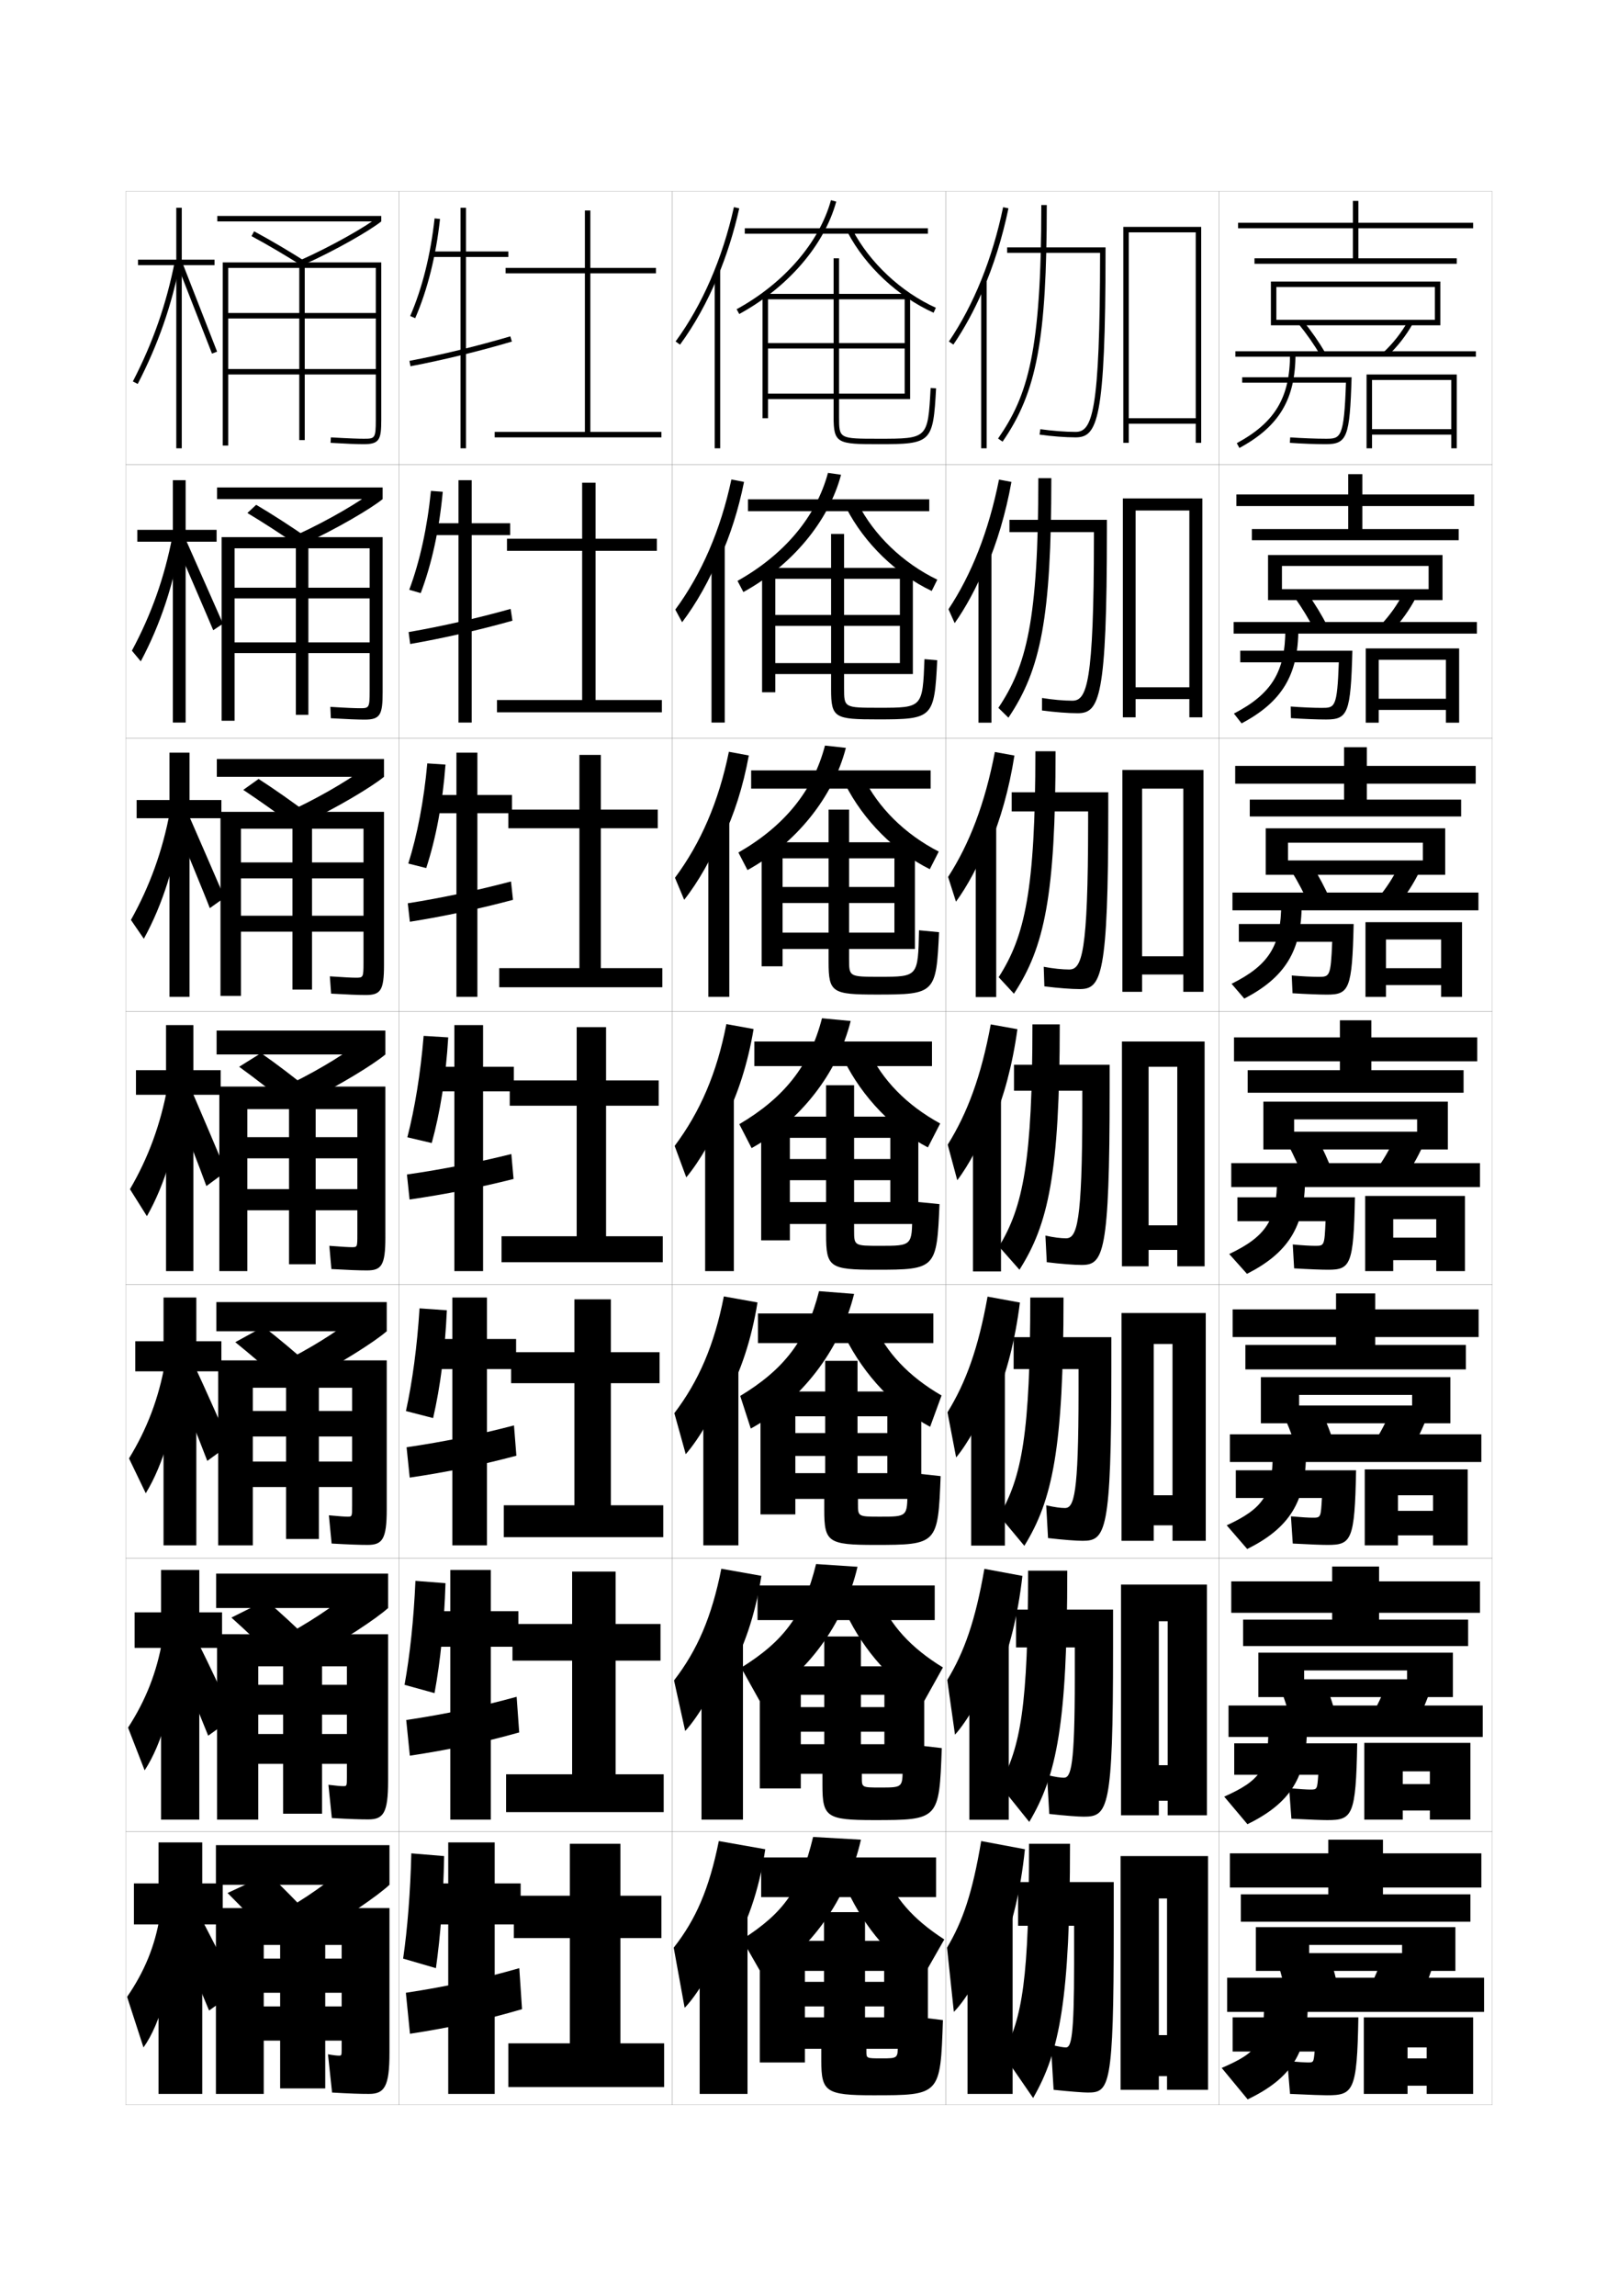 <?xml version="1.0" encoding="utf-8"?>
<!-- Generator: Adobe Illustrator 15.0.2, SVG Export Plug-In . SVG Version: 6.00 Build 0)  -->
<!DOCTYPE svg PUBLIC "-//W3C//DTD SVG 1.1//EN" "http://www.w3.org/Graphics/SVG/1.1/DTD/svg11.dtd">
<svg version="1.1" id="glyphs" xmlns="http://www.w3.org/2000/svg" xmlns:xlink="http://www.w3.org/1999/xlink" x="0px" y="0px"
	 width="592px" height="840px" viewBox="0 0 592 840" enable-background="new 0 0 592 840" xml:space="preserve">
<g>
	<rect x="46" y="70" fill="none" stroke="#999999" stroke-width="0.1" width="100" height="100"/>
	<rect x="46" y="170" fill="none" stroke="#999999" stroke-width="0.1" width="100" height="100"/>
	<rect x="46" y="270" fill="none" stroke="#999999" stroke-width="0.1" width="100" height="100"/>
	<rect x="46" y="370" fill="none" stroke="#999999" stroke-width="0.1" width="100" height="100"/>
	<rect x="46" y="470" fill="none" stroke="#999999" stroke-width="0.1" width="100" height="100"/>
	<rect x="46" y="570" fill="none" stroke="#999999" stroke-width="0.1" width="100" height="100"/>
	<rect x="46" y="670" fill="none" stroke="#999999" stroke-width="0.1" width="100" height="100"/>
	<rect x="146" y="70" fill="none" stroke="#999999" stroke-width="0.1" width="100" height="100"/>
	<rect x="146" y="170" fill="none" stroke="#999999" stroke-width="0.1" width="100" height="100"/>
	<rect x="146" y="270" fill="none" stroke="#999999" stroke-width="0.1" width="100" height="100"/>
	<rect x="146" y="370" fill="none" stroke="#999999" stroke-width="0.1" width="100" height="100"/>
	<rect x="146" y="470" fill="none" stroke="#999999" stroke-width="0.1" width="100" height="100"/>
	<rect x="146" y="570" fill="none" stroke="#999999" stroke-width="0.1" width="100" height="100"/>
	<rect x="146" y="670" fill="none" stroke="#999999" stroke-width="0.1" width="100" height="100"/>
	<rect x="246" y="70" fill="none" stroke="#999999" stroke-width="0.1" width="100" height="100"/>
	<rect x="246" y="170" fill="none" stroke="#999999" stroke-width="0.1" width="100" height="100"/>
	<rect x="246" y="270" fill="none" stroke="#999999" stroke-width="0.1" width="100" height="100"/>
	<rect x="246" y="370" fill="none" stroke="#999999" stroke-width="0.1" width="100" height="100"/>
	<rect x="246" y="470" fill="none" stroke="#999999" stroke-width="0.1" width="100" height="100"/>
	<rect x="246" y="570" fill="none" stroke="#999999" stroke-width="0.1" width="100" height="100"/>
	<rect x="246" y="670" fill="none" stroke="#999999" stroke-width="0.1" width="100" height="100"/>
	<rect x="346" y="70" fill="none" stroke="#999999" stroke-width="0.1" width="100" height="100"/>
	<rect x="346" y="170" fill="none" stroke="#999999" stroke-width="0.1" width="100" height="100"/>
	<rect x="346" y="270" fill="none" stroke="#999999" stroke-width="0.1" width="100" height="100"/>
	<rect x="346" y="370" fill="none" stroke="#999999" stroke-width="0.1" width="100" height="100"/>
	<rect x="346" y="470" fill="none" stroke="#999999" stroke-width="0.1" width="100" height="100"/>
	<rect x="346" y="570" fill="none" stroke="#999999" stroke-width="0.1" width="100" height="100"/>
	<rect x="346" y="670" fill="none" stroke="#999999" stroke-width="0.1" width="100" height="100"/>
	<rect x="446" y="70" fill="none" stroke="#999999" stroke-width="0.1" width="100" height="100"/>
	<rect x="446" y="170" fill="none" stroke="#999999" stroke-width="0.1" width="100" height="100"/>
	<rect x="446" y="270" fill="none" stroke="#999999" stroke-width="0.1" width="100" height="100"/>
	<rect x="446" y="370" fill="none" stroke="#999999" stroke-width="0.1" width="100" height="100"/>
	<rect x="446" y="470" fill="none" stroke="#999999" stroke-width="0.1" width="100" height="100"/>
	<rect x="446" y="570" fill="none" stroke="#999999" stroke-width="0.1" width="100" height="100"/>
	<rect x="446" y="670" fill="none" stroke="#999999" stroke-width="0.1" width="100" height="100"/>
</g>
<g>
	<g>
		<path d="M262.5,101.471c3.305-7.901,5.996-16.377,7.977-25.253l-1.953-0.436
			c-4.19,18.79-11.566,35.777-21.33,49.128l1.613,1.18
			C254.109,118.84,258.709,110.534,262.5,101.471L262.5,101.471z"/>
		<rect x="261.5" y="98.8" width="2" height="65.2"/>
	</g>
	<g>
		<path d="M263.414,204.199c3.765-8.351,6.779-17.738,8.814-27.905l-4.625-0.893
			c-3.952,18.516-10.916,34.562-20.525,47.607l2.492,4.622
			c5.171-6.791,10.172-15.681,13.661-24.349L263.414,204.199z"/>
		<rect x="260.333" y="199.416" width="4.833" height="64.917"/>
	</g>
	<g>
		<path d="M264.328,306.928c4.225-8.8,7.562-19.1,9.651-30.557l-7.297-1.35
			c-3.712,18.242-10.266,33.346-19.72,46.085l3.37,8.063
			c5.039-6.332,10.442-15.807,13.629-24.079L264.328,306.928z"/>
		<rect x="259.167" y="300.034" width="7.667" height="64.633"/>
	</g>
	<g>
		<path d="M265.242,409.657c4.686-9.25,8.345-20.461,10.488-33.209l-9.969-1.808
			c-3.474,17.968-9.615,32.131-18.915,44.564l4.249,11.506
			c4.907-5.873,10.712-15.933,13.597-23.81L265.242,409.657z"/>
		<rect x="258" y="400.65" width="10.5" height="64.35"/>
	</g>
	<g>
		<path d="M265.828,511.271c5.146-9.405,9.128-21.173,11.326-34.807l-12.312-2.205
			c-3.487,17.805-9.211,30.991-18.11,42.71l4.167,15.004
			c4.775-5.414,10.981-16.059,13.564-23.539L265.828,511.271z"/>
		<rect x="257.333" y="500.434" width="12.833" height="64.899"/>
	</g>
	<g>
		<path d="M266.414,612.886c5.606-9.56,9.911-21.884,12.163-36.403l-14.656-2.603
			c-3.5,17.641-8.808,29.852-17.305,40.855l4.083,18.502
			c4.643-4.955,11.251-16.185,13.532-23.271L266.414,612.886z"/>
		<rect x="256.667" y="600.217" width="15.167" height="65.45"/>
	</g>
	<g>
		<path d="M267,714.5c6.066-9.714,10.693-22.595,13-38l-17-3c-3.514,17.477-8.403,28.711-16.5,39
			l4,22c4.511-4.495,11.521-16.31,13.5-23L267,714.5z"/>
		<rect x="256" y="700" width="17.5" height="66"/>
	</g>
</g>
<g>
	<rect x="272.5" y="83.5" width="67" height="2"/>
	<path d="M304.036,73.234l1.928,0.531c-4.398,15.996-17.663,31.365-35.484,41.111
		l-0.96-1.754C286.875,103.631,299.777,88.72,304.036,73.234z"/>
	<path d="M311.885,84.034c6.389,12.124,17.801,22.799,30.527,28.555l-0.824,1.822
		c-13.117-5.933-24.883-16.94-31.473-29.445L311.885,84.034z"/>
	<path d="M340.502,141.945l1.996,0.109C341.41,161.927,340.822,162.5,321.5,162.5
		c-15.103,0-16.5-0.278-16.5-10V146h-24v-2h24v-16.5h-24v-2h24v-16h-24V153h-2v-45.5h26v-13h2v13h26V146h-2v-36.5h-24v16h24
		v2h-24V144h24v2h-24v6.5c0,8,0,8,14.5,8C339.486,160.5,339.486,160.5,340.502,141.945L340.502,141.945z"/>
</g>
<g>
	<rect x="273.667" y="182.667" width="66.333" height="4.333"/>
	<path d="M302.94,172.989l4.785,0.688c-4.523,17.051-17.973,33.159-35.74,42.908
		l-2.14-4.086C286.846,202.966,298.615,189.114,302.94,172.989z"/>
	<path d="M313.84,184.105c5.946,11.706,16.537,21.891,29.102,27.954l-2.05,4.131
		c-12.929-6.135-24.567-17.369-31.231-30.297L313.84,184.105z"/>
	<path d="M304.083,207.75v-12.417h4.75V207.75H334v38.833h-4.75V211.75h-20.417v13.208H329.25v4
		h-20.417v13.625H329.25v4h-20.417v5.083c0,7.249,0.003,7.25,12.833,7.25
		c15.88,0,15.9-0.013,16.585-17.787l0,0l4.664,0.407
		c-1.058,21.137-1.552,21.63-21.749,21.63c-15.721,0-17.083-0.485-17.083-10.95
		v-5.634h-20.417v-4h20.417v-13.625h-20.417v-4h20.417V211.75h-20.417v41.5h-4.833
		v-45.5H304.083z"/>
</g>
<g>
	<rect x="274.833" y="281.833" width="65.667" height="6.667"/>
	<path d="M301.846,272.745l7.643,0.844c-4.648,18.105-18.283,34.953-35.995,44.704
		l-3.32-6.418C286.817,302.302,297.455,289.509,301.846,272.745z"/>
	<path d="M315.795,284.178c5.504,11.287,15.275,20.982,27.676,27.352l-3.275,6.441
		c-12.738-6.337-24.25-17.797-30.99-31.148L315.795,284.178z"/>
	<path d="M303.166,308.125v-11.958h7.5V308.125H334.75v39.042h-7.5V314h-16.584v10.479H327.25v5.875
		h-16.584v10.812H327.25v6h-16.584v3.667c0,6.497,0.006,6.5,11.167,6.5
		c14.06,0,14.067-0.025,14.417-17.018l0,0l7.332,0.704
		c-1.028,22.402-1.427,22.814-22.749,22.814c-16.339,0-17.667-0.692-17.667-11.899
		v-4.767h-16.833v-6h16.833v-10.812h-16.833v-5.875h16.833V314h-16.833v39.5h-7.667
		v-45.375H303.166z"/>
</g>
<g>
	<rect x="276" y="381" width="65" height="9"/>
	<path d="M300.75,372.5l10.5,1c-4.773,19.16-18.593,36.746-36.25,46.5l-4.5-8.75
		C286.788,401.638,296.294,389.903,300.75,372.5z"/>
	<path d="M317.75,384.25c5.062,10.868,14.013,20.073,26.25,26.75l-4.5,8.75
		c-12.55-6.539-23.935-18.226-30.75-32L317.75,384.25z"/>
	<path d="M302.25,408.5V397h10.25v11.5H336v39.25h-10.25v-31.5H312.5V424h13.25v7.75H312.5v8h13.25v8H312.5V450
		c0,5.745,0.008,5.75,9.5,5.75c11.719,0,11.75-0.011,11.75-11.75v-4.5l10,1
		c-0.999,23.668-1.303,24-23.25,24c-16.958,0-18.25-0.899-18.25-12.85V447.75H289v-8h13.25v-8H289V424
		h13.25v-7.75H289v37.5h-10.5V408.5H302.25z"/>
</g>
<g>
	<rect x="277.333" y="480.5" width="64.167" height="10.834"/>
	<path d="M299.667,472.334l12.833,1c-5.078,20.69-19.583,39.242-37.801,49.267
		l-3.866-11.935C286.766,501.015,295.145,490.376,299.667,472.334z"/>
	<path d="M319.667,484.334C324.285,494.783,332.426,503.517,344.5,510.5l-4.184,11.46
		C327.677,515.188,316.219,503.259,309.167,489L319.667,484.334z"/>
	<path d="M337.083,509.041v39.293h-12.417V518.125H313.75v6.125h10.916v8.375H313.75v6.291h10.916
		v9.418h-10.75v1.832c0,4.66,0.011,4.668,8.167,4.668c9.891,0,9.917-0.016,9.917-9.5
		v-6.668L344.167,540c-0.97,24.932-1.187,25.166-24.084,25.166
		c-17.103,0-18.5-1.034-18.5-12.799v-4.033H291v-9.418h10.916V532.625H291v-8.375h10.916v-6.125H291
		V554h-12.75v-44.959h23.666v-11.207H313.75v11.207H337.083z"/>
</g>
<g>
	<rect x="277.167" y="580" width="64.833" height="12.667"/>
	<path d="M298.584,572.167l15.166,1c-4.898,21.016-18.708,39.455-35.75,49.166l-6.833-12.25
		C286.743,600.392,293.995,590.849,298.584,572.167z"/>
	<path d="M321.584,584.417C325.76,594.448,333.088,602.71,345,610l-6.834,12.25
		c-11.526-6.608-21.965-18.088-28.582-32L321.584,584.417z"/>
	<path d="M338.166,609.583v39.334h-14.583V620H315v4.5h8.583v9H315v4.583h8.583v10.834h-8.25
		v1.416c0,3.573,0.013,3.584,6.833,3.584c8.062,0,8.084-0.021,8.084-7.25v-8.834
		L344.584,639.5c-0.941,26.196-1.07,26.333-24.918,26.333c-17.246,0-18.75-1.17-18.75-12.75
		v-4.166H293v-10.834h8.583V633.5H293v-9h8.583V620H293v34.25h-15v-44.667h23.583v-10.916H315
		v10.916H338.166z"/>
</g>
<g>
	<rect x="278.5" y="679.5" width="64" height="14.5"/>
	<path d="M271.5,709.5c15.221-9.731,21.346-18.179,26-37.5l17.5,1
		c-4.961,21.944-18.766,40.81-35.5,50.5L271.5,709.5z"/>
	<path d="M323.5,684.5c3.733,9.613,10.251,17.403,22,25l-8,14c-11.016-6.644-20.981-18.019-27.5-32
		L323.5,684.5z"/>
	<path d="M339.5,710v39.5h-16V721h-7v4h7v9h-7v4h7v11.5H317v1c0,2.487,0.016,2.5,5.5,2.5c5.984,0,6-0.026,6-5v-11
		l16.5,2c-0.912,27.464-0.952,27.5-25.5,27.5c-17.391,0-19-1.306-19-12.7V749.5h-6V738h7v-4h-7v-9h7v-4h-7
		v33.5H278V710h23.5v-10.5h15V710H339.5z"/>
</g>
<g>
	<polygon points="78.5,95 66.5,95 66.5,76 64.5,76 64.5,95 50.5,95 50.5,97 64.5,97 64.5,164 66.5,164 66.5,97 78.5,97 	"/>
	<path d="M48.611,139.541l1.777,0.918c7.499-14.522,12.453-28.747,15.593-44.767
		l-1.963-0.385C60.917,111.137,56.021,125.192,48.611,139.541z"/>
	<polygon points="65.07,97.367 77.566,129.359 79.434,128.641 66.93,96.633 	"/>
</g>
<g>
	<polygon points="79.25,193.833 67.917,193.833 67.917,175.667 63.25,175.667 63.25,193.833 
		50.25,193.833 50.25,198.167 63.25,198.167 63.25,264.333 67.917,264.333 
		67.917,198.167 79.25,198.167 	"/>
	<path d="M48.257,238.038l3.251,3.903c7.19-13.514,12.088-28.249,14.743-44.554
		l-3.149-1.295C60.188,211.225,55.432,224.647,48.257,238.038z"/>
	<path d="M64.682,199.586c0.801,1.71,12.717,29.391,13.336,30.963l3.566-2.373
		c-0.686-1.502-12.794-29.03-13.483-30.474L64.682,199.586z"/>
</g>
<g>
	<polygon points="81,292.667 69.333,292.667 69.333,275.333 62,275.333 62,292.667 50,292.667 
		50,299.333 62,299.333 62,364.667 69.333,364.667 69.333,299.333 81,299.333 	"/>
	<path d="M47.903,336.535l4.726,6.888c6.88-12.505,11.722-27.75,13.892-44.341
		l-4.334-2.206C59.46,311.313,54.842,324.103,47.903,336.535z"/>
	<path d="M64.223,301.614c1.511,3.46,11.388,27.427,12.543,30.604l5.387-3.839
		c-1.291-3.039-11.552-26.695-12.855-29.618L64.223,301.614z"/>
</g>
<g>
	<g>
		<polygon points="80.75,391.5 70.75,391.5 70.75,375 60.75,375 60.75,391.5 49.75,391.5 49.75,400.5 60.75,400.5 60.75,465 
			70.75,465 70.75,400.5 80.75,400.5 		"/>
		<path d="M47.55,435.032L53.75,444.905c6.571-11.496,11.356-27.252,13.042-44.129
			l-5.521-3.116C58.731,411.402,54.252,423.559,47.55,435.032z"/>
		<path d="M63.764,403.642c2.221,5.211,10.059,25.464,11.75,30.246l7.207-5.305
			c-1.897-4.576-10.311-24.36-12.228-28.763L63.764,403.642z"/>
	</g>
	<g>
		<polygon points="81,490.666 71.833,490.666 71.833,474.666 59.833,474.666 59.833,490.666 
			49.5,490.666 49.5,501.666 59.833,501.666 59.833,565.333 71.833,565.333 
			71.833,501.666 81,501.666 		"/>
		<path d="M47.199,533.521l6.134,12.748c6.424-10.488,11.259-26.754,12.528-43.919
			l-5.513-3.577C58.066,511.535,53.803,522.77,47.199,533.521z"/>
		<path d="M64.009,504.761c2.961,6.948,9.414,23.351,11.833,29.664l8.305-6.036
			c-2.739-6.007-9.727-21.901-12.484-27.676L64.009,504.761z"/>
	</g>
	<g>
		<polygon points="81.25,589.833 72.917,589.833 72.917,574.333 58.917,574.333 
			58.917,589.833 49.25,589.833 49.25,602.833 58.917,602.833 58.917,665.667 
			72.917,665.667 72.917,602.833 81.25,602.833 		"/>
		<path d="M46.85,632.011l6.067,15.624c6.276-9.48,11.162-26.258,12.014-43.709
			l-5.507-4.039C57.401,611.668,53.355,621.981,46.85,632.011z"/>
		<path d="M64.255,605.881c3.7,8.685,8.769,21.236,11.916,29.082l9.402-6.769
			c-3.582-7.437-9.144-19.441-12.742-26.588L64.255,605.881z"/>
	</g>
	<g>
		<polygon points="81.5,689 74,689 74,674 58,674 58,689 49,689 49,704 58,704 58,766 74,766 74,704 81.5,704 		"/>
		<path d="M58.5,701c-1.764,10.8-5.594,20.192-12,29.5l6,18.5c6.129-8.473,11.064-25.761,11.5-43.5
			L58.5,701z"/>
		<path d="M64.5,707c4.44,10.422,8.124,19.123,12,28.5L87,728c-4.425-8.866-8.561-16.981-13-25.5
			L64.5,707z"/>
	</g>
</g>
<g>
	<rect x="79.5" y="79" width="60" height="2"/>
	<path d="M110.907,96.913l-0.814-1.826c11.567-5.165,24.12-12.39,28.151-15.644L139.5,81
		C135.373,84.331,122.616,91.686,110.907,96.913z"/>
	<path d="M111.465,97.845c-6.923-4.388-13.464-8.245-19.439-11.465l0.949-1.76
		c6.017,3.241,12.598,7.122,19.561,11.535L111.465,97.845z"/>
	<path d="M81.5,96v67h2V98h26v63h2V98h26v16.5h-54v2h54V135h-54v2h54v16.5c0,7-0.34,7-4.5,7
		c-1.625,0-5.016-0.087-11.94-0.498l-0.119,1.996C126.461,162.326,130.631,162.5,133,162.5
		c5.9,0,6.5-1.705,6.5-9V96H81.5z"/>
</g>
<g>
	<g>
		<rect x="79.417" y="178.333" width="60.583" height="4.25"/>
		<path d="M108.978,195.475c11.459-5.286,23.105-12.172,27.934-16.096L140,182.583
			c-4.192,3.437-17.001,10.981-28.729,16.358L108.978,195.475z"/>
		<path d="M90.517,187.67l3.218-3.001c5.938,3.506,12.447,7.712,19.291,12.44
			l-3.382,2.953C102.833,195.367,96.392,191.192,90.517,187.67z"/>
		<path d="M81.083,196.5v67.167h4.75v-63.083H108.25v60.917h4.583v-60.917h22.417v14.417
			H85.833v3.917h49.417V235H85.833v3.916h49.417v13.917c0,6.246-0.232,6.25-3.667,6.25
			c-1.474,0-4.474-0.101-10.71-0.499l0.17,4.164
			c5.703,0.333,9.88,0.501,12.373,0.501c5.698,0,6.584-1.738,6.584-10V196.5H81.083z"
			/>
	</g>
	<g>
		<rect x="79.333" y="277.667" width="61.167" height="6.5"/>
		<path d="M107.864,295.862c11.35-5.407,22.091-11.955,27.717-16.548L140.5,284.167
			c-4.257,3.542-17.118,11.277-28.864,16.804L107.864,295.862z"/>
		<path d="M89.008,288.96l5.609-4c5.86,3.77,12.296,8.302,19.021,13.345
			l-5.816,3.977C101.124,297.277,94.783,292.786,89.008,288.96z"/>
		<path d="M80.667,297v67.333h7.5v-61.167H107V362h7.167v-58.833H133V315.5H88.167v5.833H133V335
			H88.167v5.833H133v11.333c0,5.492-0.124,5.5-2.833,5.5
			c-1.322,0-3.932-0.114-9.48-0.5l0.46,6.332
			C127.033,363.838,131.217,364,133.833,364C139.328,364,140.5,362.229,140.5,353v-56H80.667z"/>
	</g>
	<g>
		<rect x="79.25" y="377" width="61.75" height="8.75"/>
		<path d="M106.75,396.25c11.241-5.528,21.076-11.737,27.5-17l6.75,6.5
			c-4.322,3.646-17.235,11.572-29,17.25L106.75,396.25z"/>
		<path d="M87.5,390.25l8-5c5.781,4.034,12.146,8.893,18.75,14.25l-8.25,5
			C99.415,399.188,93.175,394.379,87.5,390.25z"/>
		<path d="M80.25,397.5V465H90.5v-59.25h15.25v56.75h9.75v-56.75h15.25V416H90.5v7.75h40.25V435H90.5v7.75h40.25v8.75
			c0,4.737-0.016,4.75-2,4.75c-1.171,0-3.39-0.128-8.25-0.5l0.75,8.5
			c6.069,0.345,10.26,0.5,13,0.5c5.292,0,6.75-1.805,6.75-12V397.5H80.25z"/>
	</g>
</g>
<g>
	<rect x="79.167" y="476.333" width="62.333" height="10.667"/>
	<path d="M106.333,496.833c10.857-5.712,19.632-11.507,26.667-17.5L141.5,487
		c-4.29,3.756-16.969,11.84-28.5,17.666L106.333,496.833z"/>
	<path d="M86.083,491l10.333-5.667c5.575,4.321,11.719,9.494,18.083,15.167l-10.667,5.666
		C97.518,500.512,91.554,495.432,86.083,491z"/>
	<path d="M79.833,497.666v67.667H92.5v-57.667h12.167V563h12v-55.334h12.167v8.5H92.5V525.5h36.333
		v9.166H92.5V544h36.333v6.833c0,3.983-0.022,4-1.667,4c-1.02,0-2.939-0.132-6.833-0.5
		l1,10.333c6.252,0.359,10.303,0.5,13.167,0.5c5.401,0,7-2.064,7-13v-54.5H79.833z"/>
</g>
<g>
	<rect x="79.083" y="575.667" width="62.917" height="12.583"/>
	<path d="M105.917,597.416c10.474-5.895,18.188-11.275,25.833-17.999L142,588.25
		c-4.258,3.866-16.702,12.107-28,18.084L105.917,597.416z"/>
	<path d="M84.667,591.75l12.666-6.333C102.7,590.026,108.625,595.512,114.75,601.5
		l-13.083,6.334C95.621,601.837,89.934,596.486,84.667,591.75z"/>
	<path d="M79.417,597.833v67.834H94.5v-56.084h9.083V663.5h14.25v-53.917h9.083v6.75H94.5V627.25
		h32.417v7.083H94.5V645.25h32.417v4.917c0,3.228-0.03,3.249-1.334,3.249
		c-0.868,0-2.488-0.134-5.416-0.499l1.25,12.166c6.435,0.375,10.345,0.5,13.333,0.5
		c5.512,0,7.25-2.323,7.25-14v-53.75H79.417z"/>
</g>
<g>
	<rect x="79" y="675" width="63.5" height="14.5"/>
	<path d="M105.5,698l9.5,10c11.065-6.125,23.274-14.524,27.5-18.5l-12-10
		C122.245,686.954,115.59,691.921,105.5,698z"/>
	<path d="M83.25,692.5c5.062,5.04,10.475,10.661,16.25,17l15.5-7
		c-5.886-6.304-11.59-12.103-16.75-17L83.25,692.5z"/>
	<path d="M135,766c5.621,0,7.5-2.583,7.5-15v-53H79v68h17.5v-54.5h6V764H119v-52.5h6v5H96.5V729H125v5H96.5v12.5H125v3
		c0,2.474-0.036,2.5-1,2.5c-0.717,0-2.038-0.138-4-0.5l1.5,14C128.118,765.89,131.888,766,135,766
		z"/>
</g>
<g>
	<g>
		<path d="M147.5,716.5l12,3.5c1.685-12.04,2.711-25.313,3-41l-12-1
			C150.139,692.309,149.086,705.568,147.5,716.5z"/>
		<polygon points="190.5,689 181,689 181,674 164,674 164,689 157.5,689 157.5,704 164,704 164,766 181,766 181,704 190.5,704 		"/>
		<path d="M148.5,729l1.5,15c14.99-2.281,27.699-5.083,41-9l-1-15
			C176.626,723.843,163.54,726.732,148.5,729z"/>
	</g>
	<g>
		<path d="M148.014,616.35l10.974,3.032c2.151-11.751,3.529-24.904,4.013-40.216
			l-10.999-0.851C151.381,592.439,149.983,605.529,148.014,616.35z"/>
		<polygon points="189.667,589.416 179.583,589.416 179.583,574.333 164.75,574.333 
			164.75,589.416 157.667,589.416 157.667,602.416 164.75,602.416 164.75,665.666 
			179.583,665.666 179.583,602.416 189.667,602.416 		"/>
		<path d="M148.63,629.22l1.321,13.05c14.372-2.154,27.046-4.857,40.017-8.504
			l-0.938-13.041C176.009,624.309,163.032,627.078,148.63,629.22z"/>
	</g>
	<g>
		<path d="M148.527,516.201l9.947,2.562c2.617-11.461,4.348-24.494,5.025-39.43
			l-9.998-0.703C152.624,492.571,150.881,505.491,148.527,516.201z"/>
		<polygon points="188.833,489.833 178.167,489.833 178.167,474.667 165.5,474.667 165.5,489.833 
			157.833,489.833 157.833,500.833 165.5,500.833 165.5,565.334 178.167,565.334 
			178.167,500.833 188.833,500.833 		"/>
		<path d="M148.76,529.44l1.142,11.1c13.752-2.028,26.394-4.632,39.034-8.01
			l-0.876-11.081C175.393,524.774,162.524,527.425,148.76,529.44z"/>
	</g>
	<g>
		<path d="M149.041,416.051l8.921,2.095C161.046,406.974,163.129,394.062,164,379.5
			l-8.997-0.554C153.866,392.702,151.779,405.453,149.041,416.051z"/>
		<polygon points="188,390.25 176.75,390.25 176.75,375 166.25,375 166.25,390.25 158,390.25 158,399.25 166.25,399.25 166.25,465 
			176.75,465 176.75,399.25 188,399.25 		"/>
		<path d="M148.891,429.66l0.962,9.149c13.134-1.901,25.741-4.406,38.051-7.514
			l-0.813-9.122C174.775,425.24,162.017,427.771,148.891,429.66z"/>
	</g>
	<g>
		<path d="M149.388,315.901l6.559,1.662c3.551-10.883,5.986-23.674,7.051-37.861
			l-6.661-0.44C155.102,292.845,152.682,305.461,149.388,315.901z"/>
		<polygon points="187.333,290.833 174.667,290.833 174.667,275.333 167,275.333 167,290.833 
			158,290.833 158,297.5 167,297.5 167,364.667 174.667,364.667 174.667,297.5 187.333,297.5 		"/>
		<path d="M149.197,330.446l0.767,6.754c12.742-2.027,25.539-4.766,37.732-8.017
			l-0.731-6.72C174.788,325.68,161.914,328.43,149.197,330.446z"/>
	</g>
	<g>
		<path d="M149.735,215.751l4.196,1.229c4.019-10.594,6.806-23.264,8.064-37.075
			l-4.324-0.328C156.338,192.988,153.585,205.47,149.735,215.751z"/>
		<polygon points="186.667,191.417 172.583,191.417 172.583,175.667 167.75,175.667 
			167.75,191.417 158,191.417 158,195.75 167.75,195.75 167.75,264.333 172.583,264.333 172.583,195.75 
			186.667,195.75 		"/>
		<path d="M149.505,231.232l0.571,4.359c12.351-2.154,25.335-5.125,37.414-8.52
			l-0.649-4.319C174.802,226.121,161.812,229.09,149.505,231.232z"/>
	</g>
	<g>
		<path d="M150.083,115.602l1.834,0.797c4.485-10.305,7.624-22.854,9.077-36.291
			l-1.988-0.215C157.574,93.131,154.488,105.479,150.083,115.602z"/>
		<polygon points="186,92 170.5,92 170.5,76 168.5,76 168.5,92 158,92 158,94 168.5,94 168.5,164 170.5,164 170.5,94 186,94 		"/>
		<path d="M149.812,132.018l0.375,1.965c11.959-2.28,25.133-5.484,37.096-9.023
			l-0.566-1.918C174.814,126.562,161.709,129.75,149.812,132.018z"/>
	</g>
</g>
<g>
	<polygon points="227,747.5 227,709 242,709 242,693.5 227,693.5 227,674.5 208.5,674.5 208.5,693.5 188,693.5 188,709 208.5,709 
		208.5,747.5 186,747.5 186,763.5 243,763.5 243,747.5 	"/>
	<polygon points="225.25,649.083 225.25,607.5 241.667,607.5 241.667,594.083 225.25,594.083 
		225.25,574.916 209.333,574.916 209.333,594.083 187.5,594.083 187.5,607.5 209.333,607.5 
		209.333,649.083 185.167,649.083 185.167,662.916 242.833,662.916 242.833,649.083 	"/>
	<polygon points="223.5,550.667 223.5,506 241.333,506 241.333,494.667 223.5,494.667 223.5,475.334 
		210.167,475.334 210.167,494.667 187,494.667 187,506 210.167,506 210.167,550.667 
		184.333,550.667 184.333,562.333 242.667,562.333 242.667,550.667 	"/>
	<polygon points="221.75,452.25 221.75,404.5 241,404.5 241,395.25 221.75,395.25 221.75,375.75 211,375.75 211,395.25 
		186.5,395.25 186.5,404.5 211,404.5 211,452.25 183.5,452.25 183.5,461.75 242.5,461.75 242.5,452.25 	"/>
	<polygon points="219.833,354.167 219.833,303 240.666,303 240.666,296.167 219.833,296.167 
		219.833,276.167 212,276.167 212,296.167 186,296.167 186,303 212,303 
		212,354.167 182.667,354.167 182.667,361.166 242.333,361.166 242.333,354.167 	"/>
	<polygon points="217.917,256.083 217.917,201.5 240.333,201.5 240.333,197.083 217.917,197.083 
		217.917,176.583 213,176.583 213,197.083 185.5,197.083 185.5,201.5 213,201.5 213,256.083 
		181.833,256.083 181.833,260.583 242.167,260.583 242.167,256.083 	"/>
	<polygon points="216,158 216,100 240,100 240,98 216,98 216,77 214,77 214,98 185,98 185,100 214,100 214,158 181,158 181,160 
		242,160 242,158 	"/>
</g>
<g>
	<polygon points="539,83.5 539,81.5 497,81.5 497,73.5 495,73.5 495,81.5 453,81.5 453,83.5 495,83.5 495,94.5 459,94.5 459,96.5 
		533,96.5 533,94.5 497,94.5 497,83.5 	"/>
	<polygon points="527,119 467,119 467,117 525,117 525,105 467,105 467,119 465,119 465,103 527,103 	"/>
	<path d="M483.137,130.005c-2.22-3.794-4.956-7.728-7.914-11.375l1.555-1.26
		c3.02,3.726,5.816,7.745,8.086,11.625L483.137,130.005z"/>
	<path d="M507.688,130.227l-1.375-1.453c3.494-3.308,6.46-7.098,8.816-11.266l1.742,0.984
		C514.416,122.834,511.326,126.781,507.688,130.227z"/>
	<rect x="452" y="128.5" width="88" height="2"/>
	<path d="M453.477,163.88l-0.953-1.76C466.539,154.533,472,145.387,472,129.5h2
		C474,146.026,468.054,155.987,453.477,163.88z"/>
	<path d="M454.5,138v2h37.965c-0.695,20.485-1.976,20.5-7.465,20.5
		c-3.525,0-8.721-0.2-12.93-0.497l-0.141,1.994C476.18,162.298,481.433,162.5,485,162.5
		c7.885,0,8.865-2.52,9.532-24.5H454.5z"/>
	<polygon points="500,137 500,164 502,164 502,139 531,139 531,157 502,157 502,159 531,159 531,164 533,164 533,137 	"/>
</g>
<g>
	<g>
		<polygon points="539.375,185.124 539.375,180.874 498.458,180.874 498.458,173.457 
			493.291,173.457 493.291,180.874 452.375,180.874 452.375,185.124 493.291,185.124 
			493.291,193.541 458.041,193.541 458.041,197.624 533.708,197.624 533.708,193.541 
			498.458,193.541 498.458,185.124 		"/>
		<polygon points="527.791,219.54 469.041,219.54 469.041,215.541 522.708,215.541 
			522.708,207.041 469.041,207.041 469.041,219.54 463.958,219.54 463.958,203.041 
			527.791,203.041 		"/>
		<path d="M473.809,218.729l4.549-1.711c2.74,3.867,5.268,8.001,7.321,12.021
			l-4.691,1.502C478.97,226.61,476.486,222.52,473.809,218.729z"/>
		<path d="M505.216,228.604c3.216-3.396,5.984-7.279,8.182-11.471l4.621,1.565
			c-2.311,4.399-5.195,8.451-8.568,12.028L505.216,228.604z"/>
		<rect x="451.375" y="227.541" width="89" height="4.25"/>
		<path d="M454.275,264.626l-2.802-3.589c13.84-7.196,18.817-15.321,18.817-30.914h4.75
			C475.041,246.994,468.975,256.829,454.275,264.626z"/>
		<path d="M453.791,238.041v4.25h36.061c-0.601,16.653-1.457,16.667-6.26,16.667
			c-2.949,0-7.373-0.191-11.337-0.498l0.073,4.246
			c4.708,0.312,9.686,0.501,12.851,0.501c7.979,0,9.028-2.246,9.634-25.166
			H453.791z"/>
		<polygon points="529.041,255.624 504.458,255.624 504.458,259.707 529.041,259.707 
			529.041,264.374 533.875,264.374 533.875,237.207 499.708,237.207 499.708,264.374 
			504.458,264.374 504.458,241.374 529.041,241.374 		"/>
	</g>
	<g>
		<polygon points="539.938,286.687 539.938,280.187 500.104,280.187 500.104,273.354 
			491.771,273.354 491.771,280.187 451.938,280.187 451.938,286.687 491.771,286.687 
			491.771,292.521 457.271,292.521 457.271,298.687 534.604,298.687 534.604,292.521 
			500.104,292.521 500.104,286.687 		"/>
		<polygon points="528.771,320.02 471.271,320.02 471.271,314.771 520.604,314.771 
			520.604,308.271 471.271,308.271 471.271,320.02 463.104,320.02 463.104,303.021 
			528.771,303.021 		"/>
		<path d="M472.582,318.768l7.544-2.162c2.46,4.009,4.718,8.258,6.556,12.417
			l-7.656,1.995C477.211,326.949,474.979,322.701,472.582,318.768z"/>
		<path d="M504.307,328.374c2.938-3.485,5.509-7.461,7.547-11.677l7.5,2.146
			c-2.166,4.457-4.846,8.613-7.953,12.323L504.307,328.374z"/>
		<rect x="450.938" y="326.521" width="90" height="6.5"/>
		<path d="M455.263,365.313l-4.651-5.42c13.664-6.805,18.159-13.909,18.159-29.207h7.5
			C476.271,347.901,470.083,357.609,455.263,365.313z"/>
		<path d="M453.271,338.021v6.5h34.155c-0.506,12.82-0.938,12.833-5.055,12.833
			c-2.373,0-6.025-0.181-9.744-0.499l0.287,6.498
			c5.166,0.323,9.868,0.501,12.631,0.501c8.072,0,9.192-1.972,9.736-25.833H453.271
			z"/>
		<polygon points="527.271,354.187 507.104,354.187 507.104,360.354 527.271,360.354 
			527.271,364.687 534.938,364.687 534.938,337.354 499.604,337.354 499.604,364.687 
			507.104,364.687 507.104,343.687 527.271,343.687 		"/>
	</g>
	<g>
		<polygon points="540.5,388.25 540.5,379.5 501.75,379.5 501.75,373.25 490.25,373.25 490.25,379.5 451.5,379.5 451.5,388.25 
			490.25,388.25 490.25,391.5 456.5,391.5 456.5,399.75 535.5,399.75 535.5,391.5 501.75,391.5 501.75,388.25 		"/>
		<polygon points="529.75,420.5 529.75,403 462.25,403 462.25,420.5 473.5,420.5 473.5,409.5 518.5,409.5 518.5,414 473.5,414 
			473.5,420.5 		"/>
		<path d="M471.355,418.807c2.117,4.076,4.096,8.481,5.709,12.688l10.621-2.488
			c-1.623-4.299-3.611-8.663-5.791-12.812L471.355,418.807z"/>
		<path d="M503.398,428.145l9.953,3.461c2.842-3.842,5.316-8.103,7.338-12.617
			l-10.379-2.727C508.431,420.502,506.059,424.57,503.398,428.145z"/>
		<rect x="450.5" y="425.5" width="91" height="8.75"/>
		<path d="M456.25,466l-6.5-7.25c13.488-6.414,17.5-12.497,17.5-27.5h10.25
			C477.5,448.809,471.191,458.391,456.25,466z"/>
		<path d="M495.75,438h-43v8.75H485c-0.411,8.987-0.418,9-3.85,9c-1.797,0-4.678-0.171-8.15-0.5
			l0.5,8.75c5.625,0.335,10.051,0.5,12.412,0.5C494.078,464.5,495.268,462.802,495.75,438z"/>
		<polygon points="525.5,452.75 509.75,452.75 509.75,461 525.5,461 525.5,465 536,465 536,437.5 499.5,437.5 499.5,465 509.75,465 
			509.75,446 525.5,446 		"/>
	</g>
	<g>
		<polygon points="541,489.125 541,479 503.166,479 503.166,473.166 488.834,473.166 488.834,479 451,479 
			451,489.125 488.834,489.125 488.834,492 455.666,492 455.666,500.959 536.334,500.959 
			536.334,492 503.166,492 503.166,489.125 		"/>
		<polygon points="530.667,520.666 530.667,503.792 461.333,503.792 461.333,520.666 
			475.333,520.666 475.333,510.291 516.667,510.291 516.667,514.166 475.333,514.166 
			475.333,520.666 		"/>
		<path d="M470.237,519.037c1.837,4.165,3.562,9.004,4.972,13.292l13.248-3.325
			c-1.409-4.384-3.127-8.805-5.027-13.041L470.237,519.037z"/>
		<path d="M502.6,527.93l12.469,4.474c2.576-3.925,4.848-8.567,6.725-13.077
			l-12.92-3.318C507.154,520.21,504.98,524.315,502.6,527.93z"/>
		<rect x="450" y="524.708" width="92" height="10.126"/>
		<path d="M465.666,531.834h12.168c0,17.678-6.22,27.206-21.501,34.833L448.834,558
			C462.265,551.81,465.666,546.662,465.666,531.834z"/>
		<path d="M496.166,537.875h-44V548h31.5c-0.396,7.194-0.408,7.209-3.398,7.209
			c-1.486,0-4.195-0.161-7.934-0.5L473,564.666c6.335,0.347,10.709,0.501,12.775,0.501
			C494.443,565.167,495.693,563.565,496.166,537.875z"/>
		<polygon points="524.334,552.709 511.5,552.709 511.5,561.666 524.334,561.666 524.334,565.334 
			537,565.334 537,537.542 499.334,537.542 499.334,565.334 511.5,565.334 511.5,547 524.334,547 
					"/>
	</g>
	<g>
		<polygon points="541.5,590 541.5,578.5 504.583,578.5 504.583,573.083 487.417,573.083 487.417,578.5 
			450.5,578.5 450.5,590 487.417,590 487.417,592.5 454.833,592.5 454.833,602.167 537.167,602.167 
			537.167,592.5 504.583,592.5 504.583,590 		"/>
		<polygon points="531.584,620.833 531.584,604.584 460.416,604.584 460.416,620.833 
			477.166,620.833 477.166,611.083 514.834,611.083 514.834,614.333 477.166,614.333 
			477.166,620.833 		"/>
		<path d="M469.119,619.269c1.556,4.253,3.027,9.524,4.235,13.896l15.874-4.162
			c-1.195-4.469-2.644-8.947-4.264-13.271L469.119,619.269z"/>
		<path d="M501.8,627.715l14.984,5.486c2.312-4.009,4.379-9.031,6.112-13.538
			l-15.46-3.909C505.877,619.918,503.902,624.061,501.8,627.715z"/>
		<rect x="449.5" y="623.916" width="93" height="11.501"/>
		<path d="M464.083,632.417h14.084c0,17.798-6.13,27.272-21.751,34.917L447.917,657.25
			C461.291,651.283,464.083,647.07,464.083,632.417z"/>
		<path d="M496.583,637.75h-45v11.5h30.75c-0.383,5.401-0.398,5.417-2.949,5.417
			c-1.175,0-3.712-0.15-7.717-0.5L472.5,665.333
			c7.045,0.357,11.366,0.501,13.138,0.501
			C494.809,665.834,496.119,664.329,496.583,637.75z"/>
		<polygon points="523.167,652.667 513.25,652.667 513.25,662.333 523.167,662.333 
			523.167,665.667 538,665.667 538,637.584 499.167,637.584 499.167,665.667 513.25,665.667 
			513.25,648 523.167,648 		"/>
	</g>
</g>
<g>
	<polygon points="542,690.5 542,678 506,678 506,673 486,673 486,678 450,678 450,690.5 486,690.5 486,693 454,693 454,703 538,703 
		538,693 506,693 506,690.5 	"/>
	<polygon points="532.5,721 532.5,705 459.5,705 459.5,721 479,721 479,711.5 513,711.5 513,714.5 479,714.5 479,721 	"/>
	<path d="M486.5,715.5l-18.5,4c1.275,4.341,2.494,10.046,3.5,14.5l18.5-5
		C489.02,724.446,487.84,719.911,486.5,715.5z"/>
	<path d="M506,715.5c-1.4,4.127-3.176,8.306-5,12l17.5,6.5c2.047-4.093,3.91-9.497,5.5-14
		L506,715.5z"/>
	<rect x="449" y="723.5" width="94" height="12.5"/>
	<path d="M462.5,733c0,14.479-2.183,17.757-15.5,23.5l9.5,11.5c15.961-7.661,22-17.081,22-35H462.5z"/>
	<path d="M485.5,766.5c9.674,0,11.045-1.407,11.5-28.5h-46v12.5h30c-0.369,3.983-0.389,4-2.5,4
		c-0.863,0-3.229-0.14-7.5-0.5l1,12C479.755,766.368,484.023,766.5,485.5,766.5z"/>
	<polygon points="499,738 499,766 515,766 515,749 522,749 522,753 515,753 515,763 522,763 522,766 539,766 539,738 	"/>
</g>
<g>
	<g>
		<path d="M359.5,106.482c4.035-9.288,7.242-19.493,9.479-30.279l-1.958-0.406
			c-3.898,18.795-10.763,35.787-19.848,49.141l1.654,1.125
			C352.832,120.177,356.408,113.598,359.5,106.482L359.5,106.482z"/>
		<rect x="359" y="103" width="2" height="61"/>
	</g>
	<g>
		<path d="M360.771,207.883c4.008-9.341,7.21-20.025,9.297-31.581l-4.555-0.854
			C361.749,194.29,355.484,210.14,347.031,222.875l2.27,5.083
			c4.006-5.653,8.043-13.114,10.899-20.158L360.771,207.883z"/>
		<rect x="358" y="202.458" width="4.75" height="61.917"/>
	</g>
	<g>
		<path d="M362.043,309.284c3.981-9.394,7.179-20.558,9.116-32.883l-7.152-1.303
			c-3.631,18.889-9.295,33.598-17.116,45.714l2.885,9.042
			c4.006-5.421,8.504-13.763,11.126-20.737L362.043,309.284z"/>
		<rect x="357" y="301.917" width="7.5" height="62.833"/>
	</g>
	<g>
		<path d="M363.314,410.685C367.27,401.239,370.461,389.595,372.25,376.5l-9.75-1.75
			c-3.497,18.936-8.561,32.503-15.75,44l3.5,13c4.006-5.189,8.966-14.413,11.352-21.315
			L363.314,410.685z"/>
		<rect x="356" y="401.375" width="10.25" height="63.75"/>
	</g>
	<g>
		<path d="M364.209,511.956c4.037-9.534,7.232-21.592,8.957-35.456l-11.833-2.167
			c-3.403,18.982-7.958,31.455-14.667,42.333l3.167,16.5
			c4.174-4.957,9.817-15.045,12.067-21.877L364.209,511.956z"/>
		<rect x="355.333" y="500.416" width="12.333" height="65"/>
	</g>
	<g>
		<path d="M365.104,613.229c4.119-9.625,7.317-22.094,8.979-36.729l-13.916-2.583
			c-3.311,19.029-7.355,30.407-13.584,40.667l2.833,19.999
			c4.343-4.726,10.67-15.677,12.784-22.438L365.104,613.229z"/>
		<rect x="354.667" y="599.458" width="14.416" height="66.25"/>
	</g>
	<g>
		<path d="M366,714.5c4.2-9.714,7.402-22.595,9-38l-16-3c-3.217,19.076-6.752,29.359-12.5,39
			L349,736c4.511-4.495,11.521-16.31,13.5-23L366,714.5z"/>
		<rect x="354" y="698.5" width="16.5" height="67.5"/>
	</g>
</g>
<polygon points="411,83 411,162 413,162 413,85 437.5,85 437.5,153 413,153 413,155 437.5,155 437.5,162 439.5,162 439.5,83 "/>
<g>
	<polygon points="435.166,251.417 415.5,251.417 415.5,255.75 435.166,255.75 435.166,262.417 
		439.916,262.417 439.916,182.333 410.833,182.333 410.833,262.417 415.5,262.417 
		415.5,186.75 435.166,186.75 	"/>
	<polygon points="432.958,349.833 417.875,349.833 417.875,356.5 432.958,356.5 432.958,362.833 
		440.333,362.833 440.333,281.667 410.666,281.667 410.666,362.833 417.875,362.833 
		417.875,288.5 432.958,288.5 	"/>
	<polygon points="430.75,448.25 420.25,448.25 420.25,457.25 430.75,457.25 430.75,463.25 440.75,463.25 440.75,381 410.5,381 
		410.5,463.25 420.25,463.25 420.25,390.25 430.75,390.25 	"/>
	<polygon points="429,547 422.125,547 422.125,558 429,558 429,563.666 441.166,563.666 441.166,480.334 
		410.334,480.334 410.334,563.666 422.125,563.666 422.125,491.667 429,491.667 	"/>
	<polygon points="427.25,645.75 424,645.75 424,658.75 427.25,658.75 427.25,664.083 441.583,664.083 
		441.583,579.667 410.167,579.667 410.167,664.083 424,664.083 424,593.084 427.25,593.084 	
		"/>
</g>
<polygon points="427,744.5 424,744.5 424,759.5 427,759.5 427,764.5 442,764.5 442,679 410,679 410,764.5 424,764.5 424,694.5 
	427,694.5 "/>
<g>
	<path d="M366.821,161.57l-1.643-1.141C376.119,144.66,381,128.583,381,75h2
		C383,124.063,379.371,143.481,366.821,161.57z"/>
	<path d="M393.5,160c-3.691,0-8.727-0.387-13.14-1.01l0.279-1.98
		C384.968,157.62,389.896,158,393.5,158c6.083,0,8.968-6.491,9-65.5l0,0h-34v-2h36v1
		C404.5,154.095,401.483,160,393.5,160z"/>
</g>
<g>
	<g>
		<path d="M368.965,262.547l-3.68-3.594c10.253-15.335,14.631-31.753,14.631-84.037h4.751
			C384.667,225.835,380.84,244.979,368.965,262.547z"/>
		<path d="M392.333,256.333c5.311,0,7.89-6.045,7.916-59.667v-2h-30.916v-4.5H405v3.667
			c0,61.848-2.778,67.083-10.75,67.083c-3.32,0-8.292-0.376-13.01-1.007l0.02-4.57
			C385.139,255.975,389.329,256.333,392.333,256.333z"/>
	</g>
	<g>
		<path d="M370.982,363.523l-5.59-6.047c9.564-14.9,13.44-31.659,13.44-82.644
			h7.376C386.209,327.607,382.184,346.477,370.982,363.523z"/>
		<path d="M391.166,354.667c4.662,0,6.938-5.598,6.959-53.833v-4h-27.959v-7H405.5v6.333
			c0,61.101-2.539,65.667-10.5,65.667c-2.948,0-7.857-0.365-12.88-1.003l-0.24-7.16
			C385.31,354.329,388.764,354.667,391.166,354.667z"/>
	</g>
	<g>
		<path d="M373,464.5l-7.5-8.5c8.877-14.466,12.25-31.565,12.25-81.25h10
			C387.75,429.38,383.527,447.975,373,464.5z"/>
		<path d="M390,453c4.012,0,5.984-5.151,6-48v-6h-25v-9.5h35v9c0,60.354-2.301,64.25-10.25,64.25
			c-2.576,0-7.422-0.354-12.75-1l-0.5-9.75C385.48,452.684,388.197,453,390,453z"/>
	</g>
</g>
<g>
	<path d="M374.791,565.5l-9.166-11c8.287-14.189,11.334-30.207,11.334-79.834H389.125
		C389.125,529.996,385.082,548.809,374.791,565.5z"/>
	<path d="M394.625,509.5v-8.666h-23.75v-11.667h35.75v11.666c0,59.607-2.062,62.833-10.5,62.833
		c-2.204,0-7.033-0.346-12.666-1l-0.667-12c2.995,0.709,5.351,1,6.833,1
		C392.947,551.666,394.615,546.962,394.625,509.5z"/>
</g>
<g>
	<path d="M376.583,666.5L365.75,653c7.696-13.913,10.417-28.848,10.417-78.417H390.5
		C390.5,630.613,386.638,649.644,376.583,666.5z"/>
	<path d="M393.25,614v-11.333h-21.5v-13.833h35.5v14.332c0,58.86-1.823,61.417-10.75,61.417
		c-1.832,0-6.646-0.339-12.583-1l-0.833-14.25c3.009,0.732,5.003,1,6.166,1
		C391.882,650.333,393.245,646.075,393.25,614z"/>
</g>
<g>
	<path d="M378,767.5l-11-16c7.105-13.637,9.5-27.489,9.5-77h15C391.5,731.229,387.817,750.478,378,767.5z"
		/>
	<path d="M393,718.5v-14h-20.5v-16h35v17c0,58.114-1.585,60-9.5,60c-1.46,0-6.257-0.331-12.5-1l-1-16.5
		c3.024,0.757,4.657,1,5.5,1C391.941,749,393,745.188,393,718.5z"/>
</g>
</svg>
